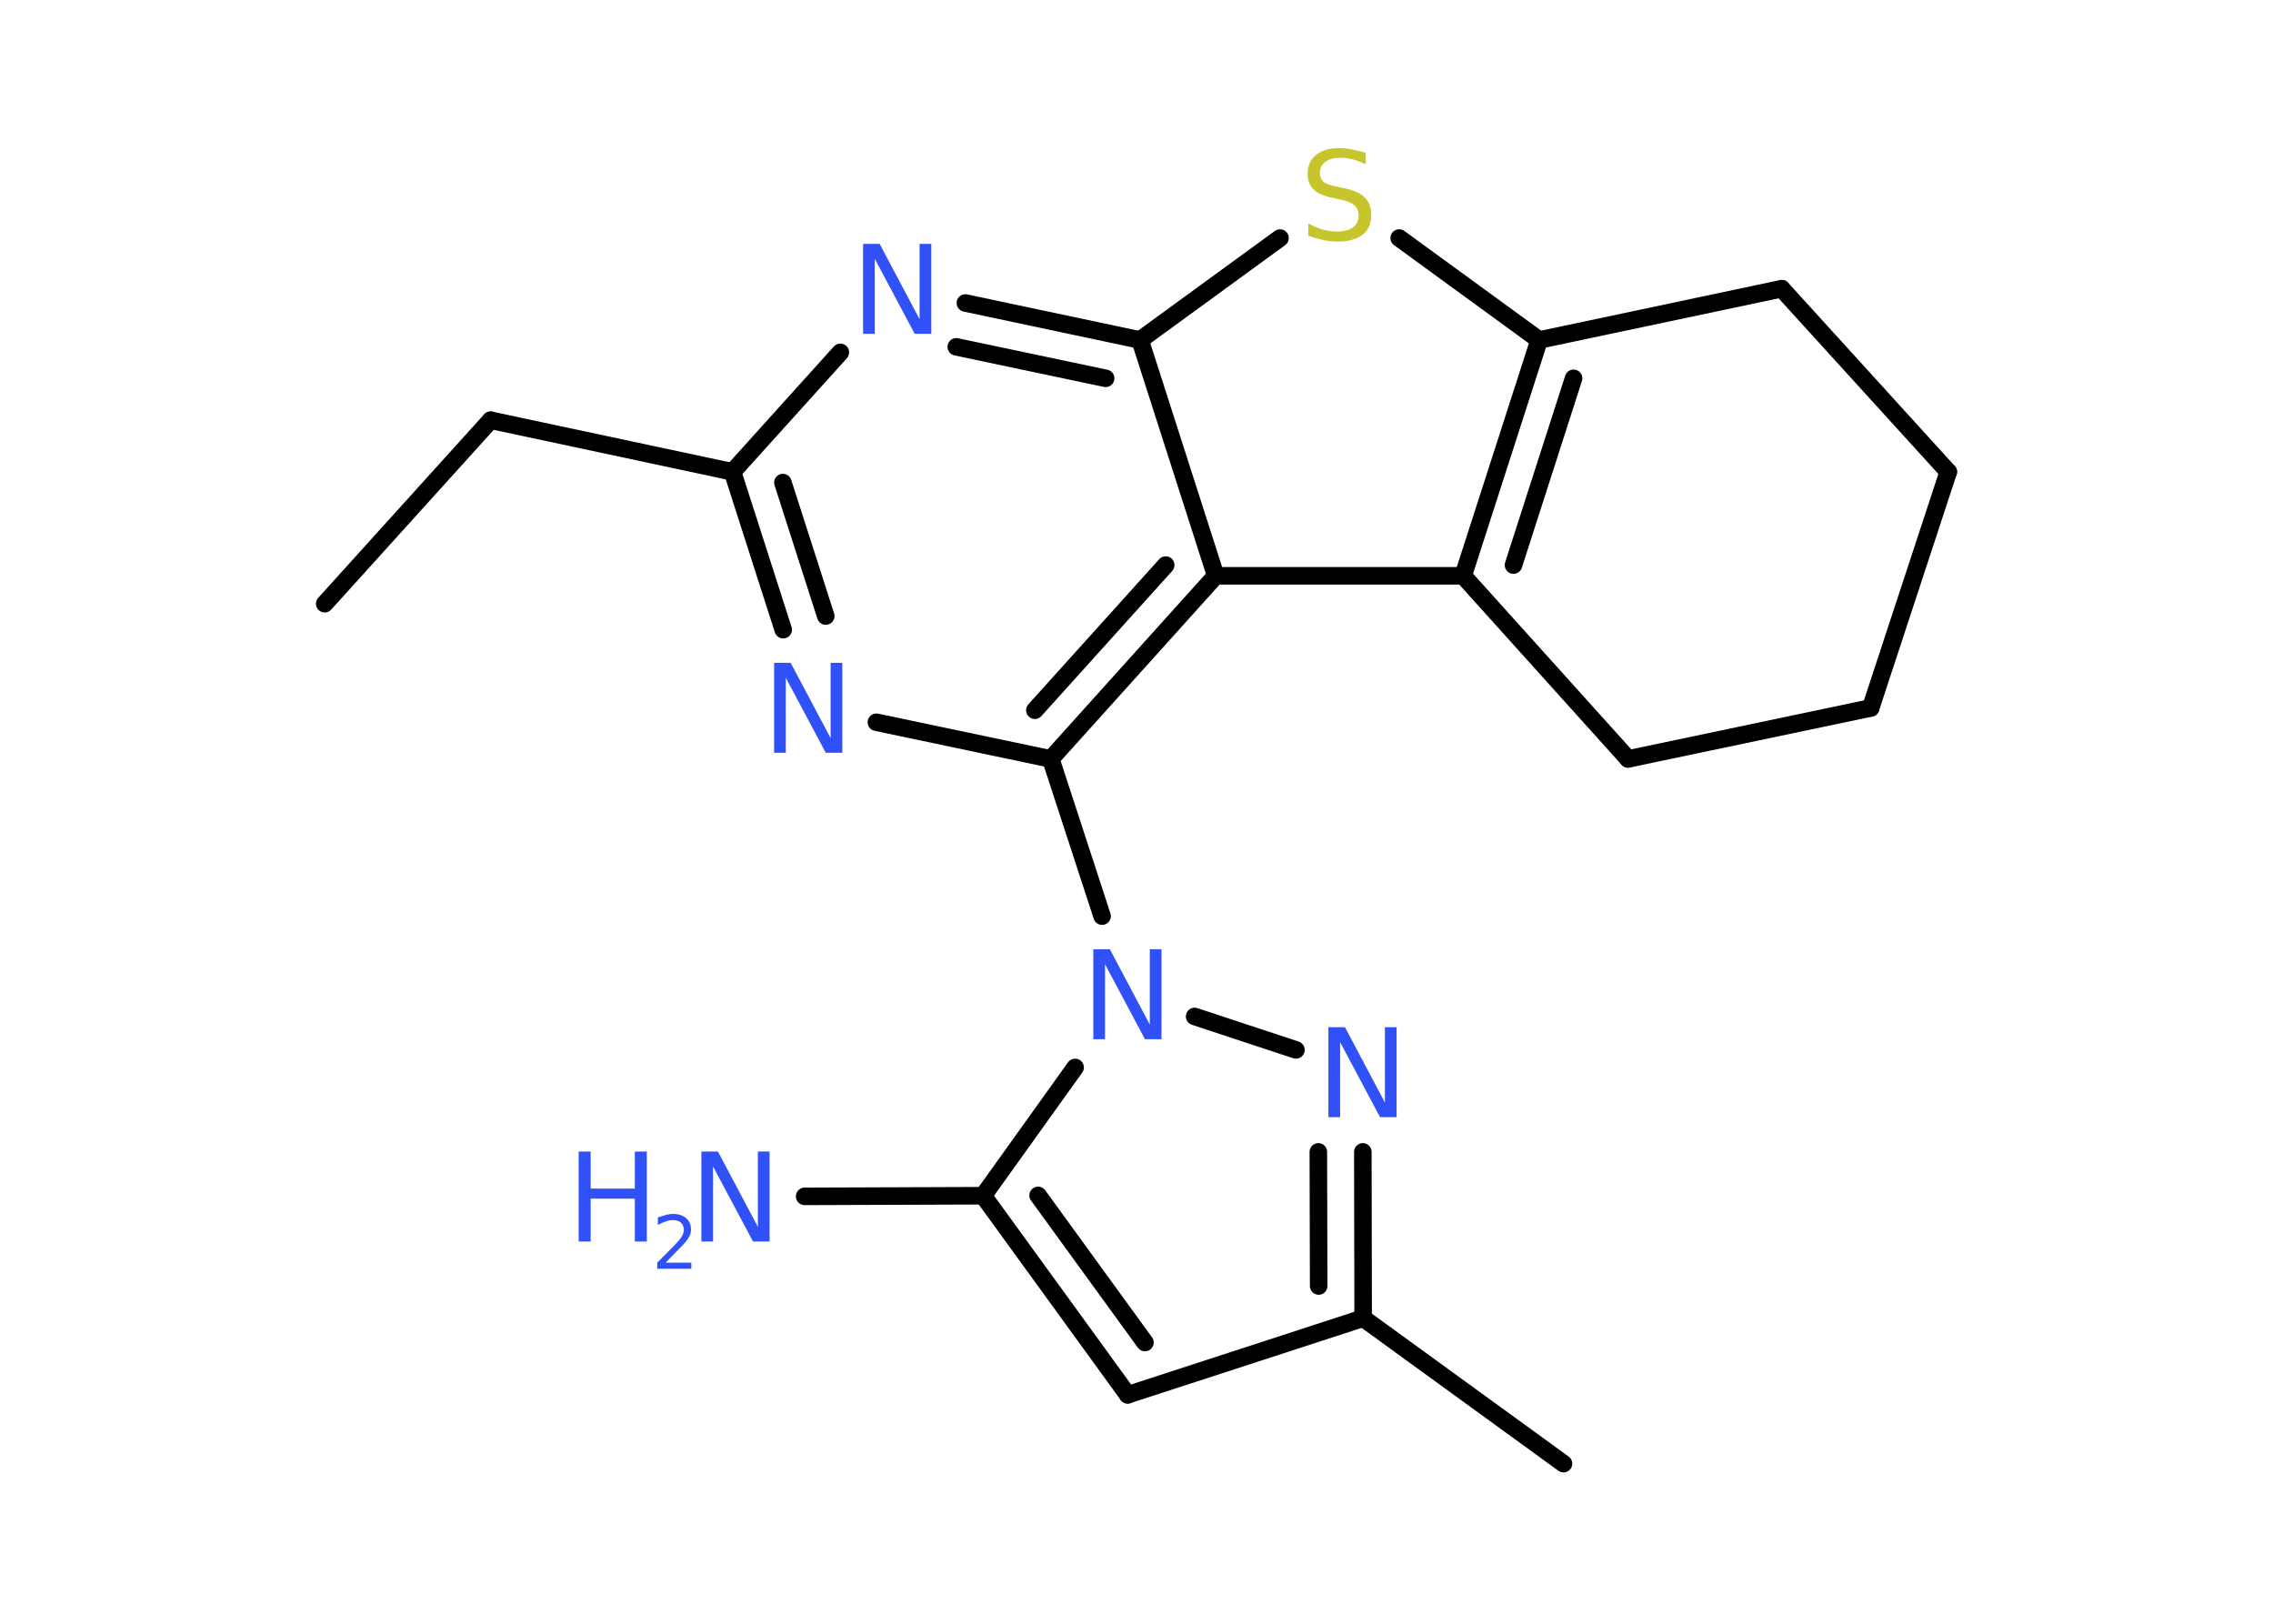 <?xml version='1.0' encoding='UTF-8'?>
<!DOCTYPE svg PUBLIC "-//W3C//DTD SVG 1.1//EN" "http://www.w3.org/Graphics/SVG/1.1/DTD/svg11.dtd">
<svg version='1.2' xmlns='http://www.w3.org/2000/svg' xmlns:xlink='http://www.w3.org/1999/xlink' width='70.0mm' height='50.0mm' viewBox='0 0 70.0 50.0'>
  <desc>Generated by the Chemistry Development Kit (http://github.com/cdk)</desc>
  <g stroke-linecap='round' stroke-linejoin='round' stroke='#000000' stroke-width='.54' fill='#3050F8'>
    <rect x='.0' y='.0' width='70.0' height='50.0' fill='#FFFFFF' stroke='none'/>
    <g id='mol1' class='mol'>
      <line id='mol1bnd1' class='bond' x1='10.0' y1='18.59' x2='15.11' y2='12.94'/>
      <line id='mol1bnd2' class='bond' x1='15.11' y1='12.94' x2='22.56' y2='14.53'/>
      <g id='mol1bnd3' class='bond'>
        <line x1='22.56' y1='14.53' x2='24.12' y2='19.39'/>
        <line x1='24.11' y1='14.86' x2='25.43' y2='18.97'/>
      </g>
      <line id='mol1bnd4' class='bond' x1='26.99' y1='22.24' x2='32.36' y2='23.37'/>
      <line id='mol1bnd5' class='bond' x1='32.36' y1='23.37' x2='33.94' y2='28.21'/>
      <line id='mol1bnd6' class='bond' x1='36.79' y1='31.3' x2='39.91' y2='32.33'/>
      <g id='mol1bnd7' class='bond'>
        <line x1='41.98' y1='40.59' x2='41.97' y2='35.47'/>
        <line x1='40.61' y1='39.6' x2='40.6' y2='35.47'/>
      </g>
      <line id='mol1bnd8' class='bond' x1='41.98' y1='40.59' x2='48.15' y2='45.07'/>
      <line id='mol1bnd9' class='bond' x1='41.98' y1='40.59' x2='34.73' y2='42.95'/>
      <g id='mol1bnd10' class='bond'>
        <line x1='30.28' y1='36.82' x2='34.73' y2='42.95'/>
        <line x1='31.97' y1='36.81' x2='35.26' y2='41.34'/>
      </g>
      <line id='mol1bnd11' class='bond' x1='33.11' y1='32.87' x2='30.28' y2='36.82'/>
      <line id='mol1bnd12' class='bond' x1='30.28' y1='36.82' x2='24.78' y2='36.84'/>
      <g id='mol1bnd13' class='bond'>
        <line x1='32.36' y1='23.37' x2='37.44' y2='17.73'/>
        <line x1='31.87' y1='21.87' x2='35.9' y2='17.4'/>
      </g>
      <line id='mol1bnd14' class='bond' x1='37.44' y1='17.73' x2='45.06' y2='17.73'/>
      <g id='mol1bnd15' class='bond'>
        <line x1='47.4' y1='10.47' x2='45.06' y2='17.73'/>
        <line x1='48.46' y1='11.65' x2='46.61' y2='17.4'/>
      </g>
      <line id='mol1bnd16' class='bond' x1='47.4' y1='10.47' x2='43.09' y2='7.33'/>
      <line id='mol1bnd17' class='bond' x1='39.42' y1='7.33' x2='35.11' y2='10.47'/>
      <line id='mol1bnd18' class='bond' x1='37.44' y1='17.73' x2='35.11' y2='10.47'/>
      <g id='mol1bnd19' class='bond'>
        <line x1='35.11' y1='10.47' x2='29.73' y2='9.33'/>
        <line x1='34.05' y1='11.65' x2='29.45' y2='10.68'/>
      </g>
      <line id='mol1bnd20' class='bond' x1='22.56' y1='14.53' x2='25.88' y2='10.85'/>
      <line id='mol1bnd21' class='bond' x1='47.4' y1='10.47' x2='54.87' y2='8.89'/>
      <line id='mol1bnd22' class='bond' x1='54.87' y1='8.89' x2='60.0' y2='14.53'/>
      <line id='mol1bnd23' class='bond' x1='60.0' y1='14.53' x2='57.61' y2='21.8'/>
      <line id='mol1bnd24' class='bond' x1='57.61' y1='21.8' x2='50.14' y2='23.37'/>
      <line id='mol1bnd25' class='bond' x1='45.06' y1='17.73' x2='50.14' y2='23.37'/>
      <path id='mol1atm4' class='atom' d='M23.85 20.41h.5l1.23 2.32v-2.32h.36v2.77h-.51l-1.23 -2.31v2.31h-.36v-2.77z' stroke='none'/>
      <path id='mol1atm6' class='atom' d='M33.68 29.23h.5l1.23 2.32v-2.32h.36v2.77h-.51l-1.23 -2.31v2.31h-.36v-2.77z' stroke='none'/>
      <path id='mol1atm7' class='atom' d='M40.92 31.63h.5l1.23 2.32v-2.32h.36v2.77h-.51l-1.23 -2.31v2.31h-.36v-2.77z' stroke='none'/>
      <g id='mol1atm12' class='atom'>
        <path d='M21.61 35.46h.5l1.23 2.32v-2.32h.36v2.77h-.51l-1.23 -2.31v2.31h-.36v-2.77z' stroke='none'/>
        <path d='M17.82 35.46h.37v1.14h1.36v-1.14h.37v2.77h-.37v-1.32h-1.36v1.32h-.37v-2.77z' stroke='none'/>
        <path d='M20.51 38.88h.78v.19h-1.05v-.19q.13 -.13 .35 -.35q.22 -.22 .28 -.29q.11 -.12 .15 -.21q.04 -.08 .04 -.16q.0 -.13 -.09 -.22q-.09 -.08 -.24 -.08q-.11 .0 -.22 .04q-.12 .04 -.25 .11v-.23q.14 -.05 .25 -.08q.12 -.03 .21 -.03q.26 .0 .41 .13q.15 .13 .15 .35q.0 .1 -.04 .19q-.04 .09 -.14 .21q-.03 .03 -.18 .19q-.15 .15 -.42 .43z' stroke='none'/>
      </g>
      <path id='mol1atm16' class='atom' d='M42.06 4.7v.36q-.21 -.1 -.4 -.15q-.19 -.05 -.37 -.05q-.31 .0 -.47 .12q-.17 .12 -.17 .34q.0 .18 .11 .28q.11 .09 .42 .15l.23 .05q.42 .08 .62 .28q.2 .2 .2 .54q.0 .4 -.27 .61q-.27 .21 -.79 .21q-.2 .0 -.42 -.05q-.22 -.05 -.46 -.13v-.38q.23 .13 .45 .19q.22 .06 .43 .06q.32 .0 .5 -.13q.17 -.13 .17 -.36q.0 -.21 -.13 -.32q-.13 -.11 -.41 -.17l-.23 -.05q-.42 -.08 -.61 -.26q-.19 -.18 -.19 -.49q.0 -.37 .26 -.58q.26 -.21 .71 -.21q.19 .0 .39 .04q.2 .04 .41 .1z' stroke='none' fill='#C6C62C'/>
      <path id='mol1atm18' class='atom' d='M26.59 7.51h.5l1.23 2.32v-2.32h.36v2.77h-.51l-1.23 -2.31v2.31h-.36v-2.77z' stroke='none'/>
    </g>
  </g>
</svg>
